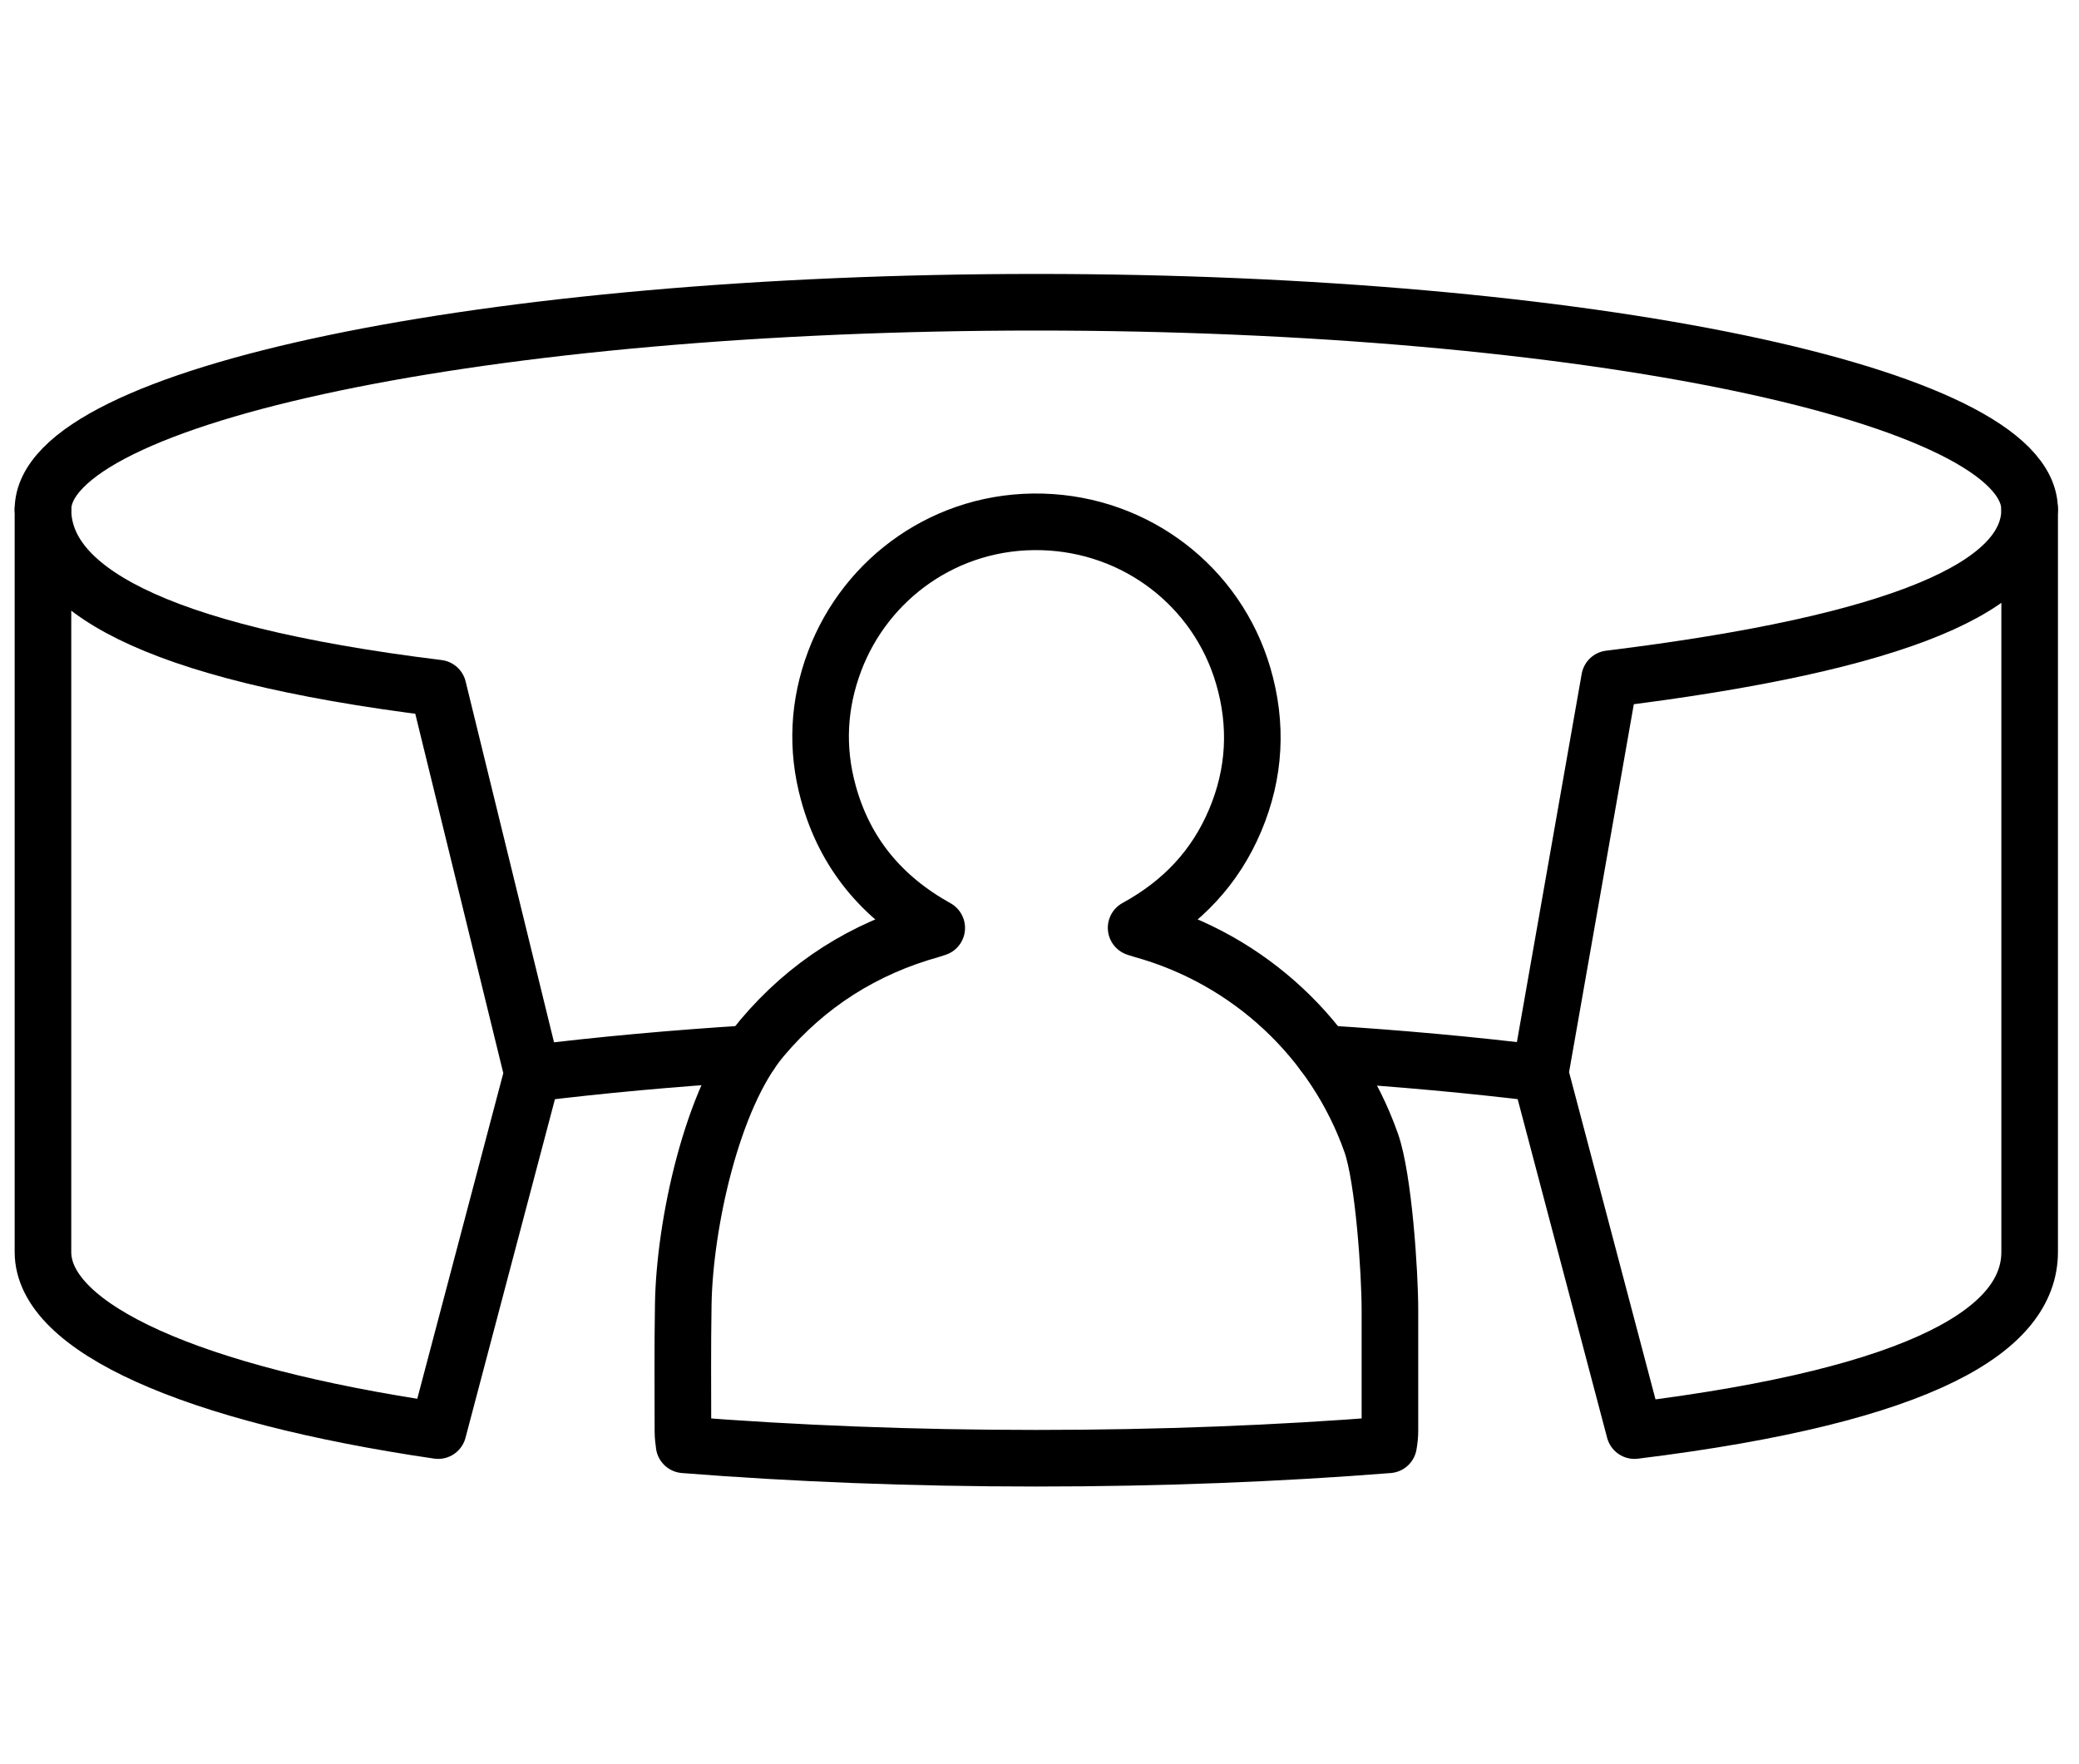 <?xml version="1.0" encoding="UTF-8" standalone="no"?>
<!DOCTYPE svg PUBLIC "-//W3C//DTD SVG 1.1//EN" "http://www.w3.org/Graphics/SVG/1.1/DTD/svg11.dtd">
<svg width="100%" height="100%" viewBox="0 0 33 28" version="1.1" xmlns="http://www.w3.org/2000/svg" xmlns:xlink="http://www.w3.org/1999/xlink" xml:space="preserve" xmlns:serif="http://www.serif.com/" style="fill-rule:evenodd;clip-rule:evenodd;stroke-linecap:round;stroke-linejoin:round;">
    <g transform="matrix(0.076,0,0,0.076,0.302,4.417)">
        <path d="M5,48.28C5,24.38 97.88,5 212.46,5C327.04,5 419.92,24.38 419.92,48.28" style="fill:none;fill-rule:nonzero;stroke:black;stroke-width:11.82px;"/>
        <path d="M87.533,85.59L107.24,166.04L87.533,240.64C36.197,233.11 5,219.23 5,203.34L5,48.3C5.03,64.18 26.373,78.07 87.533,85.59" style="fill:none;fill-rule:nonzero;stroke:black;stroke-width:11.82px;"/>
        <path d="M332.192,83.633C393.352,76.113 419.89,64.18 419.93,48.3L419.93,203.33C419.93,219.22 398.587,233.11 337.397,240.64L317.69,166.04L332.192,83.633" style="fill:none;fill-rule:nonzero;stroke:black;stroke-width:11.82px;"/>
        <path d="M138.9,243.61C161.76,245.42 186.55,246.41 212.46,246.41C238.37,246.41 263.17,245.42 286.04,243.61C286.21,242.65 286.32,241.67 286.32,240.68C286.31,232.27 286.32,223.86 286.32,215.45C286.32,207.62 285.01,187.97 282.42,180.58C274.79,158.9 256.85,142.21 234.57,136.04C234.21,135.94 233.85,135.81 233.31,135.64C242.87,130.42 249.83,123.06 253.99,113.21C258.15,103.36 258.68,93.22 255.67,82.98C250.19,64.35 233.33,51.41 213.69,50.87C193.75,50.32 176.89,62.61 170.36,79.92C166.95,88.95 166.48,98.19 169.04,107.49C172.49,120.06 180.21,129.3 191.67,135.67C191.21,135.82 190.9,135.94 190.6,136.02C176.47,139.95 164.6,147.47 155.16,158.68C144.62,171.21 139.01,197.77 138.73,214.18C138.58,223.05 138.65,231.92 138.66,240.79C138.66,241.74 138.77,242.68 138.93,243.61L138.9,243.61Z" style="fill:none;fill-rule:nonzero;stroke:black;stroke-width:11.82px;"/>
        <path d="M317.69,166.03C303.59,164.3 288.42,162.9 272.43,161.9" style="fill:none;fill-rule:nonzero;stroke:black;stroke-width:11.82px;"/>
        <path d="M152.74,161.89C136.67,162.89 121.41,164.29 107.24,166.04" style="fill:none;fill-rule:nonzero;stroke:black;stroke-width:11.82px;"/>
    </g>
</svg>
